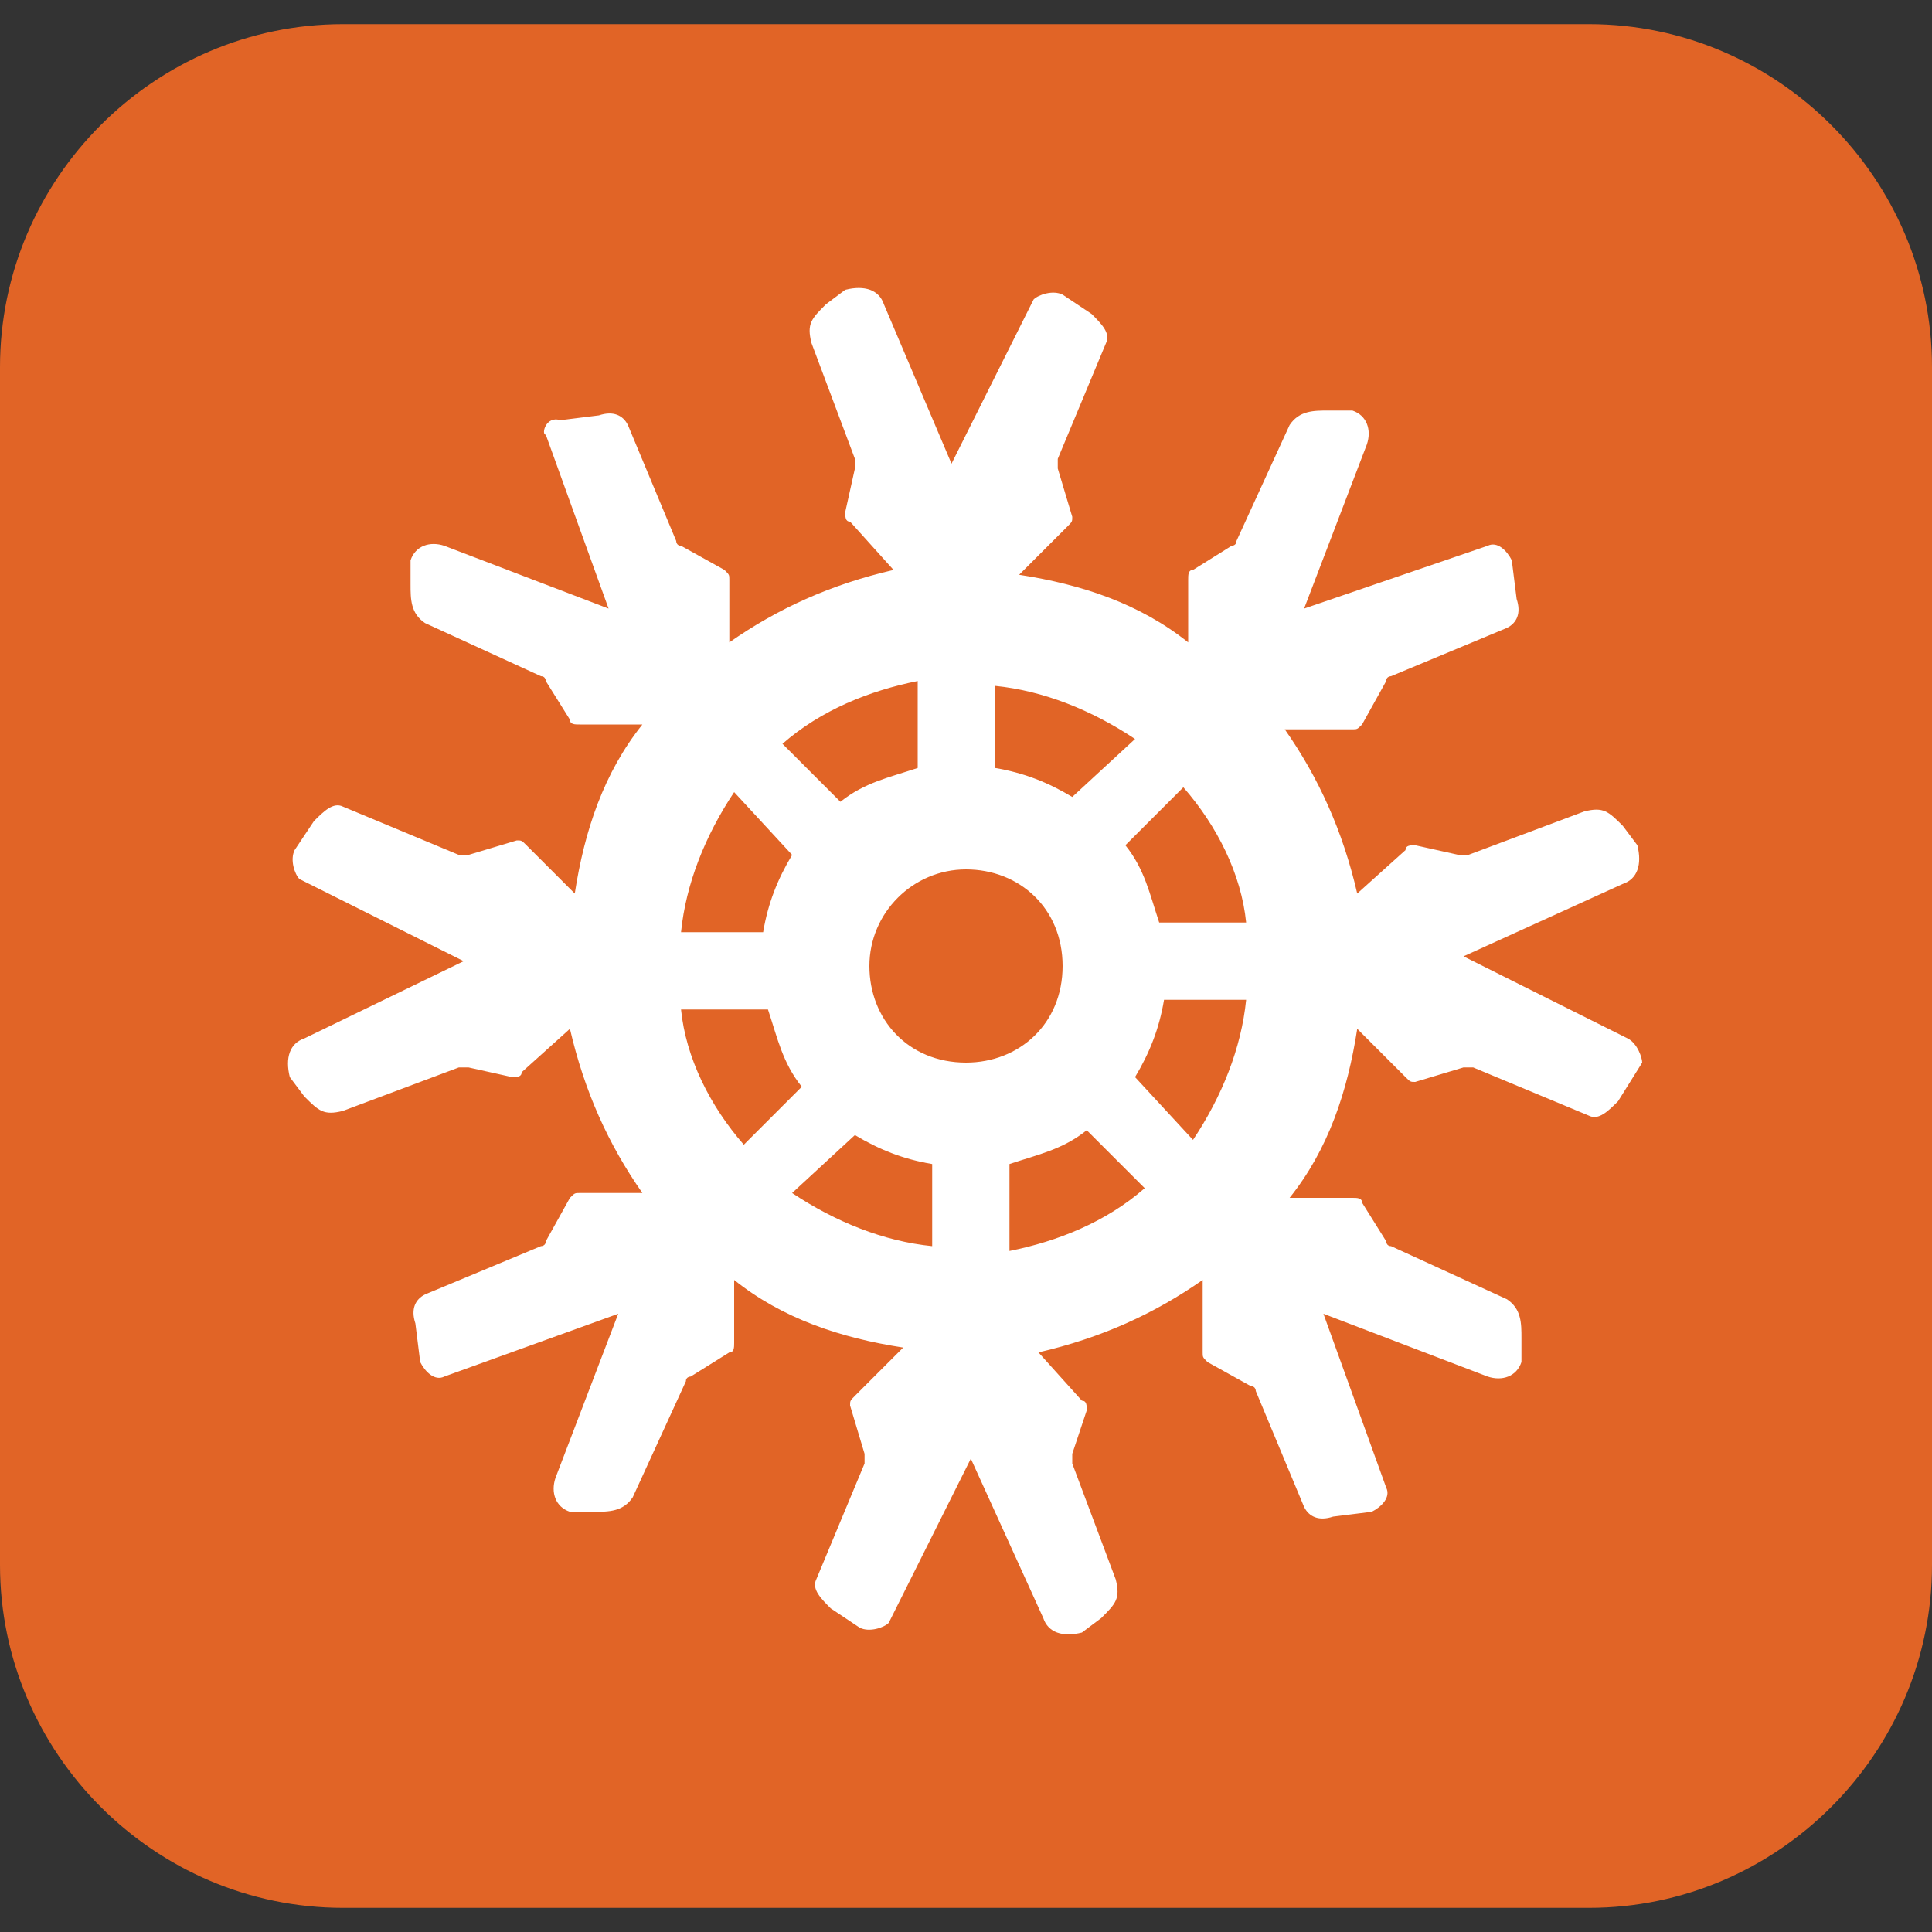 <?xml version="1.0" encoding="utf-8"?>
<!-- Generator: Adobe Illustrator 25.0.1, SVG Export Plug-In . SVG Version: 6.00 Build 0)  -->
<svg width='40px' height='40px' version="1.1" id="Layer_1" xmlns="http://www.w3.org/2000/svg" xmlns:xlink="http://www.w3.org/1999/xlink" x="0px" y="0px"
	 viewBox="0 0 40 40" style="enable-background:new 0 0 40 40;" xml:space="preserve">
<rect x="0" y="0" width="40" height="40" fill="#333333" stroke="none"/>
<style type="text/css">
	.st0{fill:#E16426;}
	.st1{fill:#FFFFFF;}
</style>
<g id="Surfaces">
	<g id="Drawing_Surface">
		<g id="Outline_no_shadow">
			<path class="st0" d="M7.1,0.5h25.8c3.9,0,7.1,3.2,7.1,7.1v24.8c0,3.9-3.2,7.1-7.1,7.1H7.1c-3.9,0-7.1-3.2-7.1-7.1V7.6
				C0,3.7,3.2,0.5,7.1,0.5z"/>
		</g>
	</g>
</g>
<g>
	<path class="st1" d="M33.7,21.5l-3.4-1.7l3.3-1.5c0.3-0.1,0.4-0.4,0.3-0.8l-0.3-0.4c-0.3-0.3-0.4-0.4-0.8-0.3l-2.4,0.9
		c-0.1,0-0.1,0-0.2,0l-0.9-0.2c-0.1,0-0.2,0-0.2,0.1l-1,0.9c-0.3-1.3-0.8-2.4-1.5-3.4h1.4c0.1,0,0.1,0,0.2-0.1l0.5-0.9
		c0-0.1,0.1-0.1,0.1-0.1l2.4-1c0.2-0.1,0.3-0.3,0.2-0.6l-0.1-0.8c-0.1-0.2-0.3-0.4-0.5-0.3L27,12.6l1.3-3.4c0.1-0.3,0-0.6-0.3-0.7
		h-0.5c-0.3,0-0.6,0-0.8,0.3l-1.1,2.4c0,0.1-0.1,0.1-0.1,0.1l-0.8,0.5c-0.1,0-0.1,0.1-0.1,0.2v1.3c-1-0.8-2.2-1.2-3.5-1.4l1-1
		c0.1-0.1,0.1-0.1,0.1-0.2l-0.3-1c0-0.1,0-0.1,0-0.2l1-2.4c0.1-0.2-0.1-0.4-0.3-0.6L22,6.1c-0.2-0.1-0.5,0-0.6,0.1l-1.7,3.4
		l-1.4-3.3c-0.1-0.3-0.4-0.4-0.8-0.3l-0.4,0.3c-0.3,0.3-0.4,0.4-0.3,0.8l0.9,2.4c0,0.1,0,0.1,0,0.2l-0.2,0.9c0,0.1,0,0.2,0.1,0.2
		l0.9,1c-1.3,0.3-2.4,0.8-3.4,1.5V12c0-0.1,0-0.1-0.1-0.2l-0.9-0.5c-0.1,0-0.1-0.1-0.1-0.1l-1-2.4c-0.1-0.2-0.3-0.3-0.6-0.2
		l-0.8,0.1c-0.3-0.1-0.4,0.3-0.3,0.3l1.3,3.6l-3.4-1.3c-0.3-0.1-0.6,0-0.7,0.3v0.5c0,0.3,0,0.6,0.3,0.8l2.4,1.1
		c0.1,0,0.1,0.1,0.1,0.1l0.5,0.8c0,0.1,0.1,0.1,0.2,0.1h1.3c-0.8,1-1.2,2.2-1.4,3.5l-1-1c-0.1-0.1-0.1-0.1-0.2-0.1l-1,0.3
		c-0.1,0-0.1,0-0.2,0l-2.4-1c-0.2-0.1-0.4,0.1-0.6,0.3l-0.4,0.6c-0.1,0.2,0,0.5,0.1,0.6l3.4,1.7l-3.3,1.6c-0.3,0.1-0.4,0.4-0.3,0.8
		l0.3,0.4c0.3,0.3,0.4,0.4,0.8,0.3l2.4-0.9c0.1,0,0.1,0,0.2,0l0.9,0.2c0.1,0,0.2,0,0.2-0.1l1-0.9c0.3,1.3,0.8,2.4,1.5,3.4H12
		c-0.1,0-0.1,0-0.2,0.1l-0.5,0.9c0,0.1-0.1,0.1-0.1,0.1l-2.4,1c-0.2,0.1-0.3,0.3-0.2,0.6l0.1,0.8c0.1,0.2,0.3,0.4,0.5,0.3l3.6-1.3
		l-1.3,3.4c-0.1,0.3,0,0.6,0.3,0.7h0.5c0.3,0,0.6,0,0.8-0.3l1.1-2.4c0-0.1,0.1-0.1,0.1-0.1l0.8-0.5c0.1,0,0.1-0.1,0.1-0.2v-1.3
		c1,0.8,2.2,1.2,3.5,1.4l-1,1c-0.1,0.1-0.1,0.1-0.1,0.2l0.3,1c0,0.1,0,0.1,0,0.2l-1,2.4c-0.1,0.2,0.1,0.4,0.3,0.6l0.6,0.4
		c0.2,0.1,0.5,0,0.6-0.1l1.7-3.4l1.5,3.3c0.1,0.3,0.4,0.4,0.8,0.3l0.4-0.3c0.3-0.3,0.4-0.4,0.3-0.8l-0.9-2.4c0-0.1,0-0.1,0-0.2
		l0.3-0.9c0-0.1,0-0.2-0.1-0.2l-0.9-1c1.3-0.3,2.4-0.8,3.4-1.5V28c0,0.1,0,0.1,0.1,0.2l0.9,0.5c0.1,0,0.1,0.1,0.1,0.1l1,2.4
		c0.1,0.2,0.3,0.3,0.6,0.2l0.8-0.1c0.2-0.1,0.4-0.3,0.3-0.5l-1.3-3.6l3.4,1.3c0.3,0.1,0.6,0,0.7-0.3v-0.5c0-0.3,0-0.6-0.3-0.8
		l-2.4-1.1c-0.1,0-0.1-0.1-0.1-0.1l-0.5-0.8c0-0.1-0.1-0.1-0.2-0.1h-1.3c0.8-1,1.2-2.2,1.4-3.5l1,1c0.1,0.1,0.1,0.1,0.2,0.1l1-0.3
		c0.1,0,0.1,0,0.2,0l2.4,1c0.2,0.1,0.4-0.1,0.6-0.3L34,22C34,21.9,33.9,21.6,33.7,21.5L33.7,21.5z M25.8,19.1h-1.8
		c-0.2-0.6-0.3-1.1-0.7-1.6l1.2-1.2C25.2,17.1,25.7,18.1,25.8,19.1L25.8,19.1z M22.2,16.5c-0.5-0.3-1-0.5-1.6-0.6v-1.7
		c1,0.1,2,0.5,2.9,1.1L22.2,16.5L22.2,16.5z M22,20c0,1.2-0.9,2-2,2c-1.2,0-2-0.9-2-2s0.9-2,2-2C21.1,18,22,18.8,22,20L22,20z
		 M19,14.1v1.8c-0.6,0.2-1.1,0.3-1.6,0.7l-1.2-1.2C17,14.7,18,14.3,19,14.1L19,14.1z M16.4,17.7c-0.3,0.5-0.5,1-0.6,1.6h-1.7
		c0.1-1,0.5-2,1.1-2.9L16.4,17.7L16.4,17.7z M14.1,20.9h1.8c0.2,0.6,0.3,1.1,0.7,1.6l-1.2,1.2C14.7,22.9,14.2,21.9,14.1,20.9
		L14.1,20.9z M17.7,23.5c0.5,0.3,1,0.5,1.6,0.6v1.7c-1-0.1-2-0.5-2.9-1.1L17.7,23.5L17.7,23.5z M20.9,25.9v-1.8
		c0.6-0.2,1.1-0.3,1.6-0.7l1.2,1.2C22.9,25.3,21.9,25.7,20.9,25.9L20.9,25.9z M23.5,22.3c0.3-0.5,0.5-1,0.6-1.6h1.7
		c-0.1,1-0.5,2-1.1,2.9L23.5,22.3L23.5,22.3z"/>
</g>
</svg>
